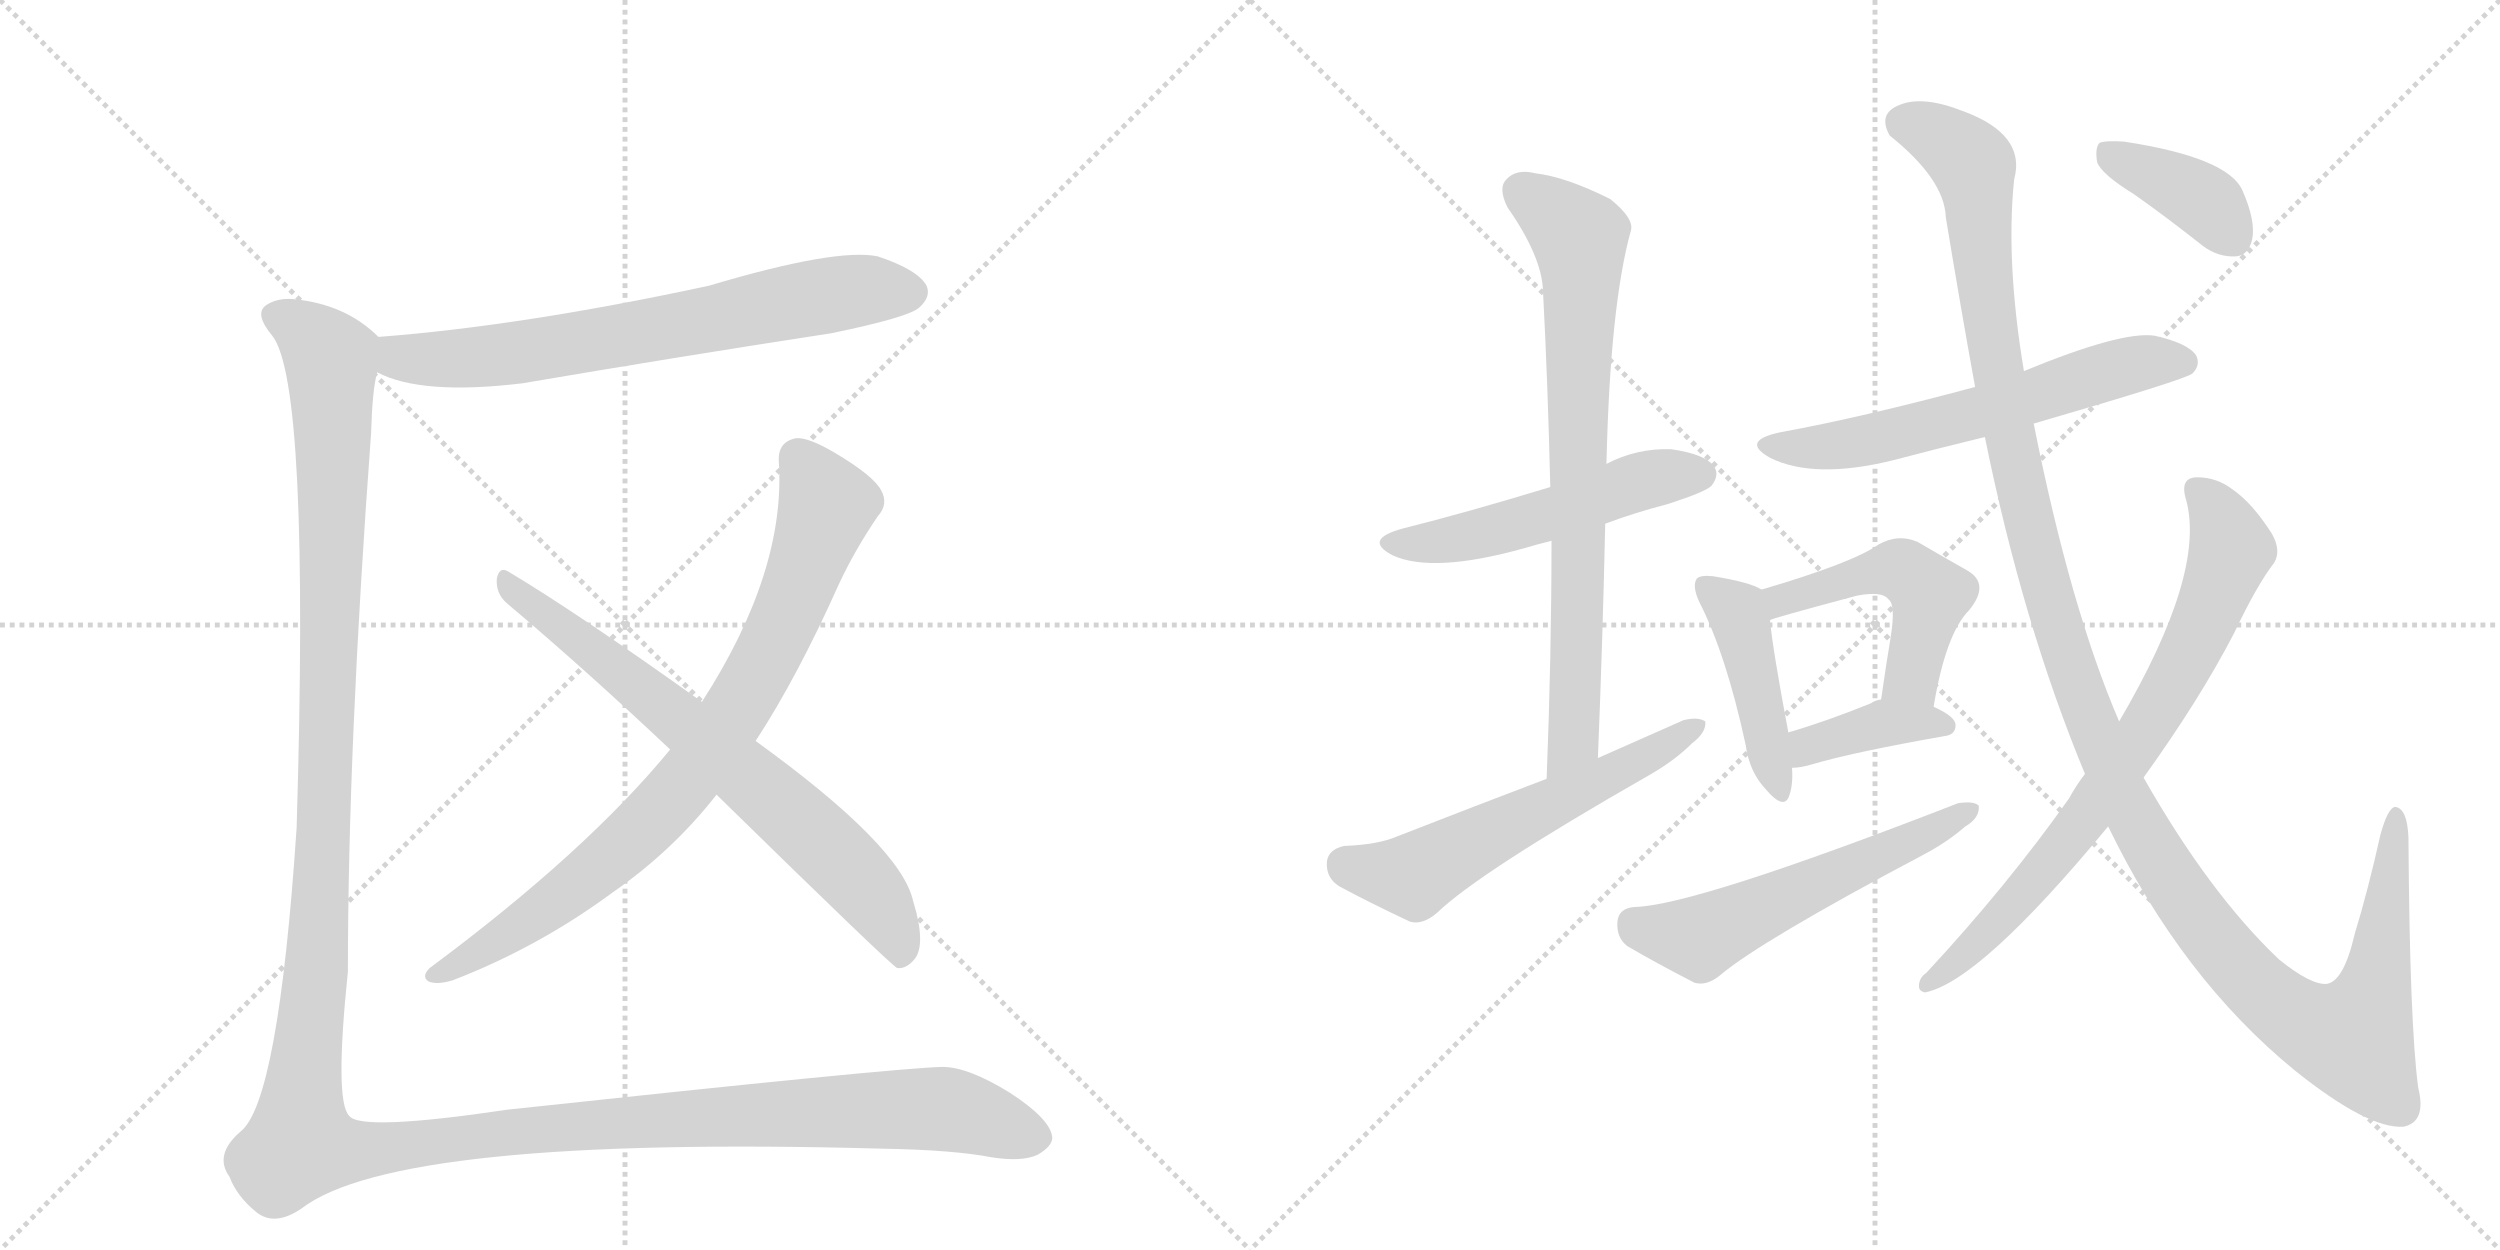<svg version="1.1" viewBox="0 0 2048 1024" xmlns="http://www.w3.org/2000/svg">
  <g stroke="lightgray" stroke-dasharray="1,1" stroke-width="1" transform="scale(4, 4)">
    <line x1="0" y1="0" x2="256" y2="256"></line>
    <line x1="256" y1="0" x2="0" y2="256"></line>
    <line x1="128" y1="0" x2="128" y2="256"></line>
    <line x1="0" y1="128" x2="256" y2="128"></line>
    <line x1="256" y1="0" x2="512" y2="256"></line>
    <line x1="512" y1="0" x2="256" y2="256"></line>
    <line x1="384" y1="0" x2="384" y2="256"></line>
    <line x1="256" y1="128" x2="512" y2="128"></line>
  </g>
<g transform="scale(1, -1) translate(0, -850)">
   <style type="text/css">
    @keyframes keyframes0 {
      from {
       stroke: black;
       stroke-dashoffset: 692;
       stroke-width: 128;
       }
       69% {
       animation-timing-function: step-end;
       stroke: black;
       stroke-dashoffset: 0;
       stroke-width: 128;
       }
       to {
       stroke: black;
       stroke-width: 1024;
       }
       }
       #make-me-a-hanzi-animation-0 {
         animation: keyframes0 0.813s both;
         animation-delay: 0s;
         animation-timing-function: linear;
       }
    @keyframes keyframes1 {
      from {
       stroke: black;
       stroke-dashoffset: 818;
       stroke-width: 128;
       }
       73% {
       animation-timing-function: step-end;
       stroke: black;
       stroke-dashoffset: 0;
       stroke-width: 128;
       }
       to {
       stroke: black;
       stroke-width: 1024;
       }
       }
       #make-me-a-hanzi-animation-1 {
         animation: keyframes1 0.916s both;
         animation-delay: 0.813s;
         animation-timing-function: linear;
       }
    @keyframes keyframes2 {
      from {
       stroke: black;
       stroke-dashoffset: 707;
       stroke-width: 128;
       }
       70% {
       animation-timing-function: step-end;
       stroke: black;
       stroke-dashoffset: 0;
       stroke-width: 128;
       }
       to {
       stroke: black;
       stroke-width: 1024;
       }
       }
       #make-me-a-hanzi-animation-2 {
         animation: keyframes2 0.825s both;
         animation-delay: 1.729s;
         animation-timing-function: linear;
       }
    @keyframes keyframes3 {
      from {
       stroke: black;
       stroke-dashoffset: 1565;
       stroke-width: 128;
       }
       84% {
       animation-timing-function: step-end;
       stroke: black;
       stroke-dashoffset: 0;
       stroke-width: 128;
       }
       to {
       stroke: black;
       stroke-width: 1024;
       }
       }
       #make-me-a-hanzi-animation-3 {
         animation: keyframes3 1.524s both;
         animation-delay: 2.554s;
         animation-timing-function: linear;
       }
    @keyframes keyframes4 {
      from {
       stroke: black;
       stroke-dashoffset: 515;
       stroke-width: 128;
       }
       63% {
       animation-timing-function: step-end;
       stroke: black;
       stroke-dashoffset: 0;
       stroke-width: 128;
       }
       to {
       stroke: black;
       stroke-width: 1024;
       }
       }
       #make-me-a-hanzi-animation-4 {
         animation: keyframes4 0.669s both;
         animation-delay: 4.078s;
         animation-timing-function: linear;
       }
    @keyframes keyframes5 {
      from {
       stroke: black;
       stroke-dashoffset: 758;
       stroke-width: 128;
       }
       71% {
       animation-timing-function: step-end;
       stroke: black;
       stroke-dashoffset: 0;
       stroke-width: 128;
       }
       to {
       stroke: black;
       stroke-width: 1024;
       }
       }
       #make-me-a-hanzi-animation-5 {
         animation: keyframes5 0.867s both;
         animation-delay: 4.747s;
         animation-timing-function: linear;
       }
    @keyframes keyframes6 {
      from {
       stroke: black;
       stroke-dashoffset: 578;
       stroke-width: 128;
       }
       65% {
       animation-timing-function: step-end;
       stroke: black;
       stroke-dashoffset: 0;
       stroke-width: 128;
       }
       to {
       stroke: black;
       stroke-width: 1024;
       }
       }
       #make-me-a-hanzi-animation-6 {
         animation: keyframes6 0.72s both;
         animation-delay: 5.614s;
         animation-timing-function: linear;
       }
    @keyframes keyframes7 {
      from {
       stroke: black;
       stroke-dashoffset: 602;
       stroke-width: 128;
       }
       66% {
       animation-timing-function: step-end;
       stroke: black;
       stroke-dashoffset: 0;
       stroke-width: 128;
       }
       to {
       stroke: black;
       stroke-width: 1024;
       }
       }
       #make-me-a-hanzi-animation-7 {
         animation: keyframes7 0.74s both;
         animation-delay: 6.334s;
         animation-timing-function: linear;
       }
    @keyframes keyframes8 {
      from {
       stroke: black;
       stroke-dashoffset: 439;
       stroke-width: 128;
       }
       59% {
       animation-timing-function: step-end;
       stroke: black;
       stroke-dashoffset: 0;
       stroke-width: 128;
       }
       to {
       stroke: black;
       stroke-width: 1024;
       }
       }
       #make-me-a-hanzi-animation-8 {
         animation: keyframes8 0.607s both;
         animation-delay: 7.074s;
         animation-timing-function: linear;
       }
    @keyframes keyframes9 {
      from {
       stroke: black;
       stroke-dashoffset: 492;
       stroke-width: 128;
       }
       62% {
       animation-timing-function: step-end;
       stroke: black;
       stroke-dashoffset: 0;
       stroke-width: 128;
       }
       to {
       stroke: black;
       stroke-width: 1024;
       }
       }
       #make-me-a-hanzi-animation-9 {
         animation: keyframes9 0.65s both;
         animation-delay: 7.681s;
         animation-timing-function: linear;
       }
    @keyframes keyframes10 {
      from {
       stroke: black;
       stroke-dashoffset: 385;
       stroke-width: 128;
       }
       56% {
       animation-timing-function: step-end;
       stroke: black;
       stroke-dashoffset: 0;
       stroke-width: 128;
       }
       to {
       stroke: black;
       stroke-width: 1024;
       }
       }
       #make-me-a-hanzi-animation-10 {
         animation: keyframes10 0.563s both;
         animation-delay: 8.332s;
         animation-timing-function: linear;
       }
    @keyframes keyframes11 {
      from {
       stroke: black;
       stroke-dashoffset: 558;
       stroke-width: 128;
       }
       64% {
       animation-timing-function: step-end;
       stroke: black;
       stroke-dashoffset: 0;
       stroke-width: 128;
       }
       to {
       stroke: black;
       stroke-width: 1024;
       }
       }
       #make-me-a-hanzi-animation-11 {
         animation: keyframes11 0.704s both;
         animation-delay: 8.895s;
         animation-timing-function: linear;
       }
    @keyframes keyframes12 {
      from {
       stroke: black;
       stroke-dashoffset: 1329;
       stroke-width: 128;
       }
       81% {
       animation-timing-function: step-end;
       stroke: black;
       stroke-dashoffset: 0;
       stroke-width: 128;
       }
       to {
       stroke: black;
       stroke-width: 1024;
       }
       }
       #make-me-a-hanzi-animation-12 {
         animation: keyframes12 1.332s both;
         animation-delay: 9.599s;
         animation-timing-function: linear;
       }
    @keyframes keyframes13 {
      from {
       stroke: black;
       stroke-dashoffset: 752;
       stroke-width: 128;
       }
       71% {
       animation-timing-function: step-end;
       stroke: black;
       stroke-dashoffset: 0;
       stroke-width: 128;
       }
       to {
       stroke: black;
       stroke-width: 1024;
       }
       }
       #make-me-a-hanzi-animation-13 {
         animation: keyframes13 0.862s both;
         animation-delay: 10.931s;
         animation-timing-function: linear;
       }
    @keyframes keyframes14 {
      from {
       stroke: black;
       stroke-dashoffset: 386;
       stroke-width: 128;
       }
       56% {
       animation-timing-function: step-end;
       stroke: black;
       stroke-dashoffset: 0;
       stroke-width: 128;
       }
       to {
       stroke: black;
       stroke-width: 1024;
       }
       }
       #make-me-a-hanzi-animation-14 {
         animation: keyframes14 0.564s both;
         animation-delay: 11.793s;
         animation-timing-function: linear;
       }
</style>
<path d="M 309 545 Q 345 526 428 536 Q 551 557 681 577 Q 744 590 753 598 Q 763 607 759 616 Q 752 629 719 640 Q 685 647 581 616 Q 428 583 310 574 C 280 572 281 557 309 545 Z" fill="lightgray"></path> 
<path d="M 619 243 Q 653 295 687 371 Q 700 399 719 427 Q 728 437 722 448 Q 716 460 684 479 Q 662 492 652 491 Q 637 488 638 472 Q 644 382 575 275 L 549 236 Q 480 152 352 57 Q 345 50 351 46 Q 358 43 371 47 Q 441 74 502 119 Q 551 153 587 199 L 619 243 Z" fill="lightgray"></path> 
<path d="M 587 199 Q 731 58 735 57 Q 742 56 749 64 Q 759 76 748 112 Q 738 157 619 243 L 575 275 Q 473 348 416 382 Q 409 386 407 376 Q 406 364 415 356 Q 479 302 549 236 L 587 199 Z" fill="lightgray"></path> 
<path d="M 310 574 Q 283 601 240 605 Q 227 606 218 600 Q 208 593 223 575 Q 254 536 243 172 Q 228 -53 197 -77 Q 175 -96 188 -114 Q 194 -130 210 -143 Q 225 -155 247 -140 Q 325 -80 723 -91 Q 781 -92 812 -98 Q 837 -102 850 -96 Q 862 -89 862 -82 Q 861 -67 827 -45 Q 793 -24 772 -24 Q 732 -25 416 -59 Q 295 -77 286 -64 Q 274 -52 285 54 Q 285 238 304 495 Q 305 531 309 545 C 312 573 312 573 310 574 Z" fill="lightgray"></path> 
<path d="M 1315 421 Q 1339 430 1366 437 Q 1397 447 1402 452 Q 1409 461 1404 468 Q 1397 478 1369 482 Q 1341 483 1316 470 L 1270 451 Q 1201 430 1149 417 Q 1116 408 1141 395 Q 1174 380 1249 401 Q 1259 404 1271 407 L 1315 421 Z" fill="lightgray"></path> 
<path d="M 1309 229 Q 1313 328 1315 421 L 1316 470 Q 1319 600 1336 661 Q 1339 671 1319 687 Q 1283 705 1258 708 Q 1242 712 1234 703 Q 1227 696 1235 680 Q 1263 640 1264 612 Q 1268 536 1270 451 L 1271 407 Q 1271 314 1267 212 C 1266 182 1308 199 1309 229 Z" fill="lightgray"></path> 
<path d="M 1267 212 Q 1209 190 1145 165 Q 1129 158 1101 157 Q 1088 154 1087 144 Q 1086 131 1097 124 Q 1121 111 1155 95 Q 1165 92 1177 102 Q 1211 135 1351 215 Q 1372 227 1386 241 Q 1398 250 1397 259 Q 1391 263 1379 260 Q 1345 245 1309 229 L 1267 212 Z" fill="lightgray"></path> 
<path d="M 1666 503 Q 1790 539 1796 544 Q 1803 551 1799 559 Q 1792 569 1765 575 Q 1738 579 1658 546 L 1618 533 Q 1525 508 1459 496 Q 1425 489 1450 475 Q 1486 457 1551 473 Q 1585 482 1626 492 L 1666 503 Z" fill="lightgray"></path> 
<path d="M 1443 367 Q 1434 373 1403 378 Q 1393 379 1390 376 Q 1386 370 1392 357 Q 1414 314 1430 240 Q 1433 218 1446 204 Q 1462 185 1466 199 Q 1469 208 1468 221 L 1465 250 Q 1452 319 1450 342 C 1448 365 1448 365 1443 367 Z" fill="lightgray"></path> 
<path d="M 1584 271 Q 1594 331 1613 350 Q 1631 372 1611 383 Q 1595 392 1571 406 Q 1555 413 1539 404 Q 1518 389 1443 367 C 1414 358 1422 332 1450 342 Q 1450 343 1521 362 Q 1542 366 1547 359 Q 1553 355 1549 329 Q 1545 305 1541 277 C 1537 247 1579 241 1584 271 Z" fill="lightgray"></path> 
<path d="M 1468 221 Q 1475 221 1485 224 Q 1519 234 1593 247 Q 1602 248 1602 256 Q 1602 263 1584 271 C 1561 282 1561 282 1541 277 Q 1535 276 1533 274 Q 1496 259 1465 250 C 1436 242 1438 219 1468 221 Z" fill="lightgray"></path> 
<path d="M 1339 107 Q 1326 106 1325 95 Q 1324 82 1333 75 Q 1355 62 1388 45 Q 1398 42 1409 51 Q 1442 79 1576 150 Q 1595 160 1610 173 Q 1622 180 1621 190 Q 1617 194 1604 192 Q 1388 108 1339 107 Z" fill="lightgray"></path> 
<path d="M 1727 173 Q 1787 49 1880 -27 Q 1940 -75 1969 -73 Q 1988 -69 1981 -41 Q 1974 11 1973 164 Q 1972 188 1962 189 Q 1956 188 1950 166 Q 1940 121 1929 85 Q 1920 46 1906 44 Q 1893 43 1867 64 Q 1810 118 1756 213 L 1736 259 Q 1696 352 1666 503 L 1658 546 Q 1643 636 1650 703 Q 1660 740 1608 759 Q 1575 772 1556 764 Q 1538 757 1548 739 Q 1593 703 1594 672 Q 1606 599 1618 533 L 1626 492 Q 1657 339 1708 216 L 1727 173 Z" fill="lightgray"></path> 
<path d="M 1708 216 Q 1701 207 1695 196 Q 1644 124 1578 53 Q 1572 49 1572 42 Q 1572 38 1577 37 Q 1622 46 1727 173 L 1756 213 Q 1802 277 1830 331 Q 1849 371 1863 389 Q 1869 399 1861 413 Q 1845 438 1829 449 Q 1816 459 1800 459 Q 1785 459 1791 440 Q 1807 380 1736 259 L 1708 216 Z" fill="lightgray"></path> 
<path d="M 1748 691 Q 1775 672 1804 649 Q 1817 639 1832 640 Q 1842 641 1845 654 Q 1848 669 1837 694 Q 1825 721 1740 734 Q 1725 735 1720 733 Q 1716 729 1718 717 Q 1722 707 1748 691 Z" fill="lightgray"></path> 
      <clipPath id="make-me-a-hanzi-clip-0">
      <path d="M 309 545 Q 345 526 428 536 Q 551 557 681 577 Q 744 590 753 598 Q 763 607 759 616 Q 752 629 719 640 Q 685 647 581 616 Q 428 583 310 574 C 280 572 281 557 309 545 Z" fill="lightgray"></path>
      </clipPath>
      <path clip-path="url(#make-me-a-hanzi-clip-0)" d="M 317 566 L 328 557 L 397 557 L 657 605 L 711 613 L 745 611 " fill="none" id="make-me-a-hanzi-animation-0" stroke-dasharray="564 1128" stroke-linecap="round"></path>

      <clipPath id="make-me-a-hanzi-clip-1">
      <path d="M 619 243 Q 653 295 687 371 Q 700 399 719 427 Q 728 437 722 448 Q 716 460 684 479 Q 662 492 652 491 Q 637 488 638 472 Q 644 382 575 275 L 549 236 Q 480 152 352 57 Q 345 50 351 46 Q 358 43 371 47 Q 441 74 502 119 Q 551 153 587 199 L 619 243 Z" fill="lightgray"></path>
      </clipPath>
      <path clip-path="url(#make-me-a-hanzi-clip-1)" d="M 654 475 L 673 446 L 676 430 L 626 308 L 578 231 L 525 170 L 460 115 L 356 51 " fill="none" id="make-me-a-hanzi-animation-1" stroke-dasharray="690 1380" stroke-linecap="round"></path>

      <clipPath id="make-me-a-hanzi-clip-2">
      <path d="M 587 199 Q 731 58 735 57 Q 742 56 749 64 Q 759 76 748 112 Q 738 157 619 243 L 575 275 Q 473 348 416 382 Q 409 386 407 376 Q 406 364 415 356 Q 479 302 549 236 L 587 199 Z" fill="lightgray"></path>
      </clipPath>
      <path clip-path="url(#make-me-a-hanzi-clip-2)" d="M 416 372 L 554 264 L 672 161 L 721 108 L 740 65 " fill="none" id="make-me-a-hanzi-animation-2" stroke-dasharray="579 1158" stroke-linecap="round"></path>

      <clipPath id="make-me-a-hanzi-clip-3">
      <path d="M 310 574 Q 283 601 240 605 Q 227 606 218 600 Q 208 593 223 575 Q 254 536 243 172 Q 228 -53 197 -77 Q 175 -96 188 -114 Q 194 -130 210 -143 Q 225 -155 247 -140 Q 325 -80 723 -91 Q 781 -92 812 -98 Q 837 -102 850 -96 Q 862 -89 862 -82 Q 861 -67 827 -45 Q 793 -24 772 -24 Q 732 -25 416 -59 Q 295 -77 286 -64 Q 274 -52 285 54 Q 285 238 304 495 Q 305 531 309 545 C 312 573 312 573 310 574 Z" fill="lightgray"></path>
      </clipPath>
      <path clip-path="url(#make-me-a-hanzi-clip-3)" d="M 228 591 L 256 573 L 272 549 L 263 115 L 246 -87 L 289 -93 L 458 -72 L 762 -58 L 851 -81 " fill="none" id="make-me-a-hanzi-animation-3" stroke-dasharray="1437 2874" stroke-linecap="round"></path>

      <clipPath id="make-me-a-hanzi-clip-4">
      <path d="M 1315 421 Q 1339 430 1366 437 Q 1397 447 1402 452 Q 1409 461 1404 468 Q 1397 478 1369 482 Q 1341 483 1316 470 L 1270 451 Q 1201 430 1149 417 Q 1116 408 1141 395 Q 1174 380 1249 401 Q 1259 404 1271 407 L 1315 421 Z" fill="lightgray"></path>
      </clipPath>
      <path clip-path="url(#make-me-a-hanzi-clip-4)" d="M 1143 407 L 1199 409 L 1352 458 L 1394 461 " fill="none" id="make-me-a-hanzi-animation-4" stroke-dasharray="387 774" stroke-linecap="round"></path>

      <clipPath id="make-me-a-hanzi-clip-5">
      <path d="M 1309 229 Q 1313 328 1315 421 L 1316 470 Q 1319 600 1336 661 Q 1339 671 1319 687 Q 1283 705 1258 708 Q 1242 712 1234 703 Q 1227 696 1235 680 Q 1263 640 1264 612 Q 1268 536 1270 451 L 1271 407 Q 1271 314 1267 212 C 1266 182 1308 199 1309 229 Z" fill="lightgray"></path>
      </clipPath>
      <path clip-path="url(#make-me-a-hanzi-clip-5)" d="M 1246 694 L 1291 658 L 1296 628 L 1289 243 L 1272 220 " fill="none" id="make-me-a-hanzi-animation-5" stroke-dasharray="630 1260" stroke-linecap="round"></path>

      <clipPath id="make-me-a-hanzi-clip-6">
      <path d="M 1267 212 Q 1209 190 1145 165 Q 1129 158 1101 157 Q 1088 154 1087 144 Q 1086 131 1097 124 Q 1121 111 1155 95 Q 1165 92 1177 102 Q 1211 135 1351 215 Q 1372 227 1386 241 Q 1398 250 1397 259 Q 1391 263 1379 260 Q 1345 245 1309 229 L 1267 212 Z" fill="lightgray"></path>
      </clipPath>
      <path clip-path="url(#make-me-a-hanzi-clip-6)" d="M 1102 142 L 1158 132 L 1392 256 " fill="none" id="make-me-a-hanzi-animation-6" stroke-dasharray="450 900" stroke-linecap="round"></path>

      <clipPath id="make-me-a-hanzi-clip-7">
      <path d="M 1666 503 Q 1790 539 1796 544 Q 1803 551 1799 559 Q 1792 569 1765 575 Q 1738 579 1658 546 L 1618 533 Q 1525 508 1459 496 Q 1425 489 1450 475 Q 1486 457 1551 473 Q 1585 482 1626 492 L 1666 503 Z" fill="lightgray"></path>
      </clipPath>
      <path clip-path="url(#make-me-a-hanzi-clip-7)" d="M 1452 487 L 1507 485 L 1641 517 L 1743 551 L 1789 553 " fill="none" id="make-me-a-hanzi-animation-7" stroke-dasharray="474 948" stroke-linecap="round"></path>

      <clipPath id="make-me-a-hanzi-clip-8">
      <path d="M 1443 367 Q 1434 373 1403 378 Q 1393 379 1390 376 Q 1386 370 1392 357 Q 1414 314 1430 240 Q 1433 218 1446 204 Q 1462 185 1466 199 Q 1469 208 1468 221 L 1465 250 Q 1452 319 1450 342 C 1448 365 1448 365 1443 367 Z" fill="lightgray"></path>
      </clipPath>
      <path clip-path="url(#make-me-a-hanzi-clip-8)" d="M 1397 371 L 1426 342 L 1456 203 " fill="none" id="make-me-a-hanzi-animation-8" stroke-dasharray="311 622" stroke-linecap="round"></path>

      <clipPath id="make-me-a-hanzi-clip-9">
      <path d="M 1584 271 Q 1594 331 1613 350 Q 1631 372 1611 383 Q 1595 392 1571 406 Q 1555 413 1539 404 Q 1518 389 1443 367 C 1414 358 1422 332 1450 342 Q 1450 343 1521 362 Q 1542 366 1547 359 Q 1553 355 1549 329 Q 1545 305 1541 277 C 1537 247 1579 241 1584 271 Z" fill="lightgray"></path>
      </clipPath>
      <path clip-path="url(#make-me-a-hanzi-clip-9)" d="M 1449 348 L 1460 360 L 1523 378 L 1547 383 L 1566 379 L 1581 362 L 1568 303 L 1549 283 " fill="none" id="make-me-a-hanzi-animation-9" stroke-dasharray="364 728" stroke-linecap="round"></path>

      <clipPath id="make-me-a-hanzi-clip-10">
      <path d="M 1468 221 Q 1475 221 1485 224 Q 1519 234 1593 247 Q 1602 248 1602 256 Q 1602 263 1584 271 C 1561 282 1561 282 1541 277 Q 1535 276 1533 274 Q 1496 259 1465 250 C 1436 242 1438 219 1468 221 Z" fill="lightgray"></path>
      </clipPath>
      <path clip-path="url(#make-me-a-hanzi-clip-10)" d="M 1471 229 L 1481 239 L 1532 255 L 1593 256 " fill="none" id="make-me-a-hanzi-animation-10" stroke-dasharray="257 514" stroke-linecap="round"></path>

      <clipPath id="make-me-a-hanzi-clip-11">
      <path d="M 1339 107 Q 1326 106 1325 95 Q 1324 82 1333 75 Q 1355 62 1388 45 Q 1398 42 1409 51 Q 1442 79 1576 150 Q 1595 160 1610 173 Q 1622 180 1621 190 Q 1617 194 1604 192 Q 1388 108 1339 107 Z" fill="lightgray"></path>
      </clipPath>
      <path clip-path="url(#make-me-a-hanzi-clip-11)" d="M 1338 94 L 1392 82 L 1616 186 " fill="none" id="make-me-a-hanzi-animation-11" stroke-dasharray="430 860" stroke-linecap="round"></path>

      <clipPath id="make-me-a-hanzi-clip-12">
      <path d="M 1727 173 Q 1787 49 1880 -27 Q 1940 -75 1969 -73 Q 1988 -69 1981 -41 Q 1974 11 1973 164 Q 1972 188 1962 189 Q 1956 188 1950 166 Q 1940 121 1929 85 Q 1920 46 1906 44 Q 1893 43 1867 64 Q 1810 118 1756 213 L 1736 259 Q 1696 352 1666 503 L 1658 546 Q 1643 636 1650 703 Q 1660 740 1608 759 Q 1575 772 1556 764 Q 1538 757 1548 739 Q 1593 703 1594 672 Q 1606 599 1618 533 L 1626 492 Q 1657 339 1708 216 L 1727 173 Z" fill="lightgray"></path>
      </clipPath>
      <path clip-path="url(#make-me-a-hanzi-clip-12)" d="M 1559 749 L 1592 736 L 1617 714 L 1634 559 L 1662 422 L 1697 300 L 1736 203 L 1777 133 L 1842 48 L 1885 13 L 1914 1 L 1928 -1 L 1944 35 L 1963 182 " fill="none" id="make-me-a-hanzi-animation-12" stroke-dasharray="1201 2402" stroke-linecap="round"></path>

      <clipPath id="make-me-a-hanzi-clip-13">
      <path d="M 1708 216 Q 1701 207 1695 196 Q 1644 124 1578 53 Q 1572 49 1572 42 Q 1572 38 1577 37 Q 1622 46 1727 173 L 1756 213 Q 1802 277 1830 331 Q 1849 371 1863 389 Q 1869 399 1861 413 Q 1845 438 1829 449 Q 1816 459 1800 459 Q 1785 459 1791 440 Q 1807 380 1736 259 L 1708 216 Z" fill="lightgray"></path>
      </clipPath>
      <path clip-path="url(#make-me-a-hanzi-clip-13)" d="M 1800 448 L 1813 436 L 1828 400 L 1778 286 L 1706 175 L 1651 110 L 1579 44 " fill="none" id="make-me-a-hanzi-animation-13" stroke-dasharray="624 1248" stroke-linecap="round"></path>

      <clipPath id="make-me-a-hanzi-clip-14">
      <path d="M 1748 691 Q 1775 672 1804 649 Q 1817 639 1832 640 Q 1842 641 1845 654 Q 1848 669 1837 694 Q 1825 721 1740 734 Q 1725 735 1720 733 Q 1716 729 1718 717 Q 1722 707 1748 691 Z" fill="lightgray"></path>
      </clipPath>
      <path clip-path="url(#make-me-a-hanzi-clip-14)" d="M 1725 727 L 1805 686 L 1830 655 " fill="none" id="make-me-a-hanzi-animation-14" stroke-dasharray="258 516" stroke-linecap="round"></path>

</g>
</svg>
